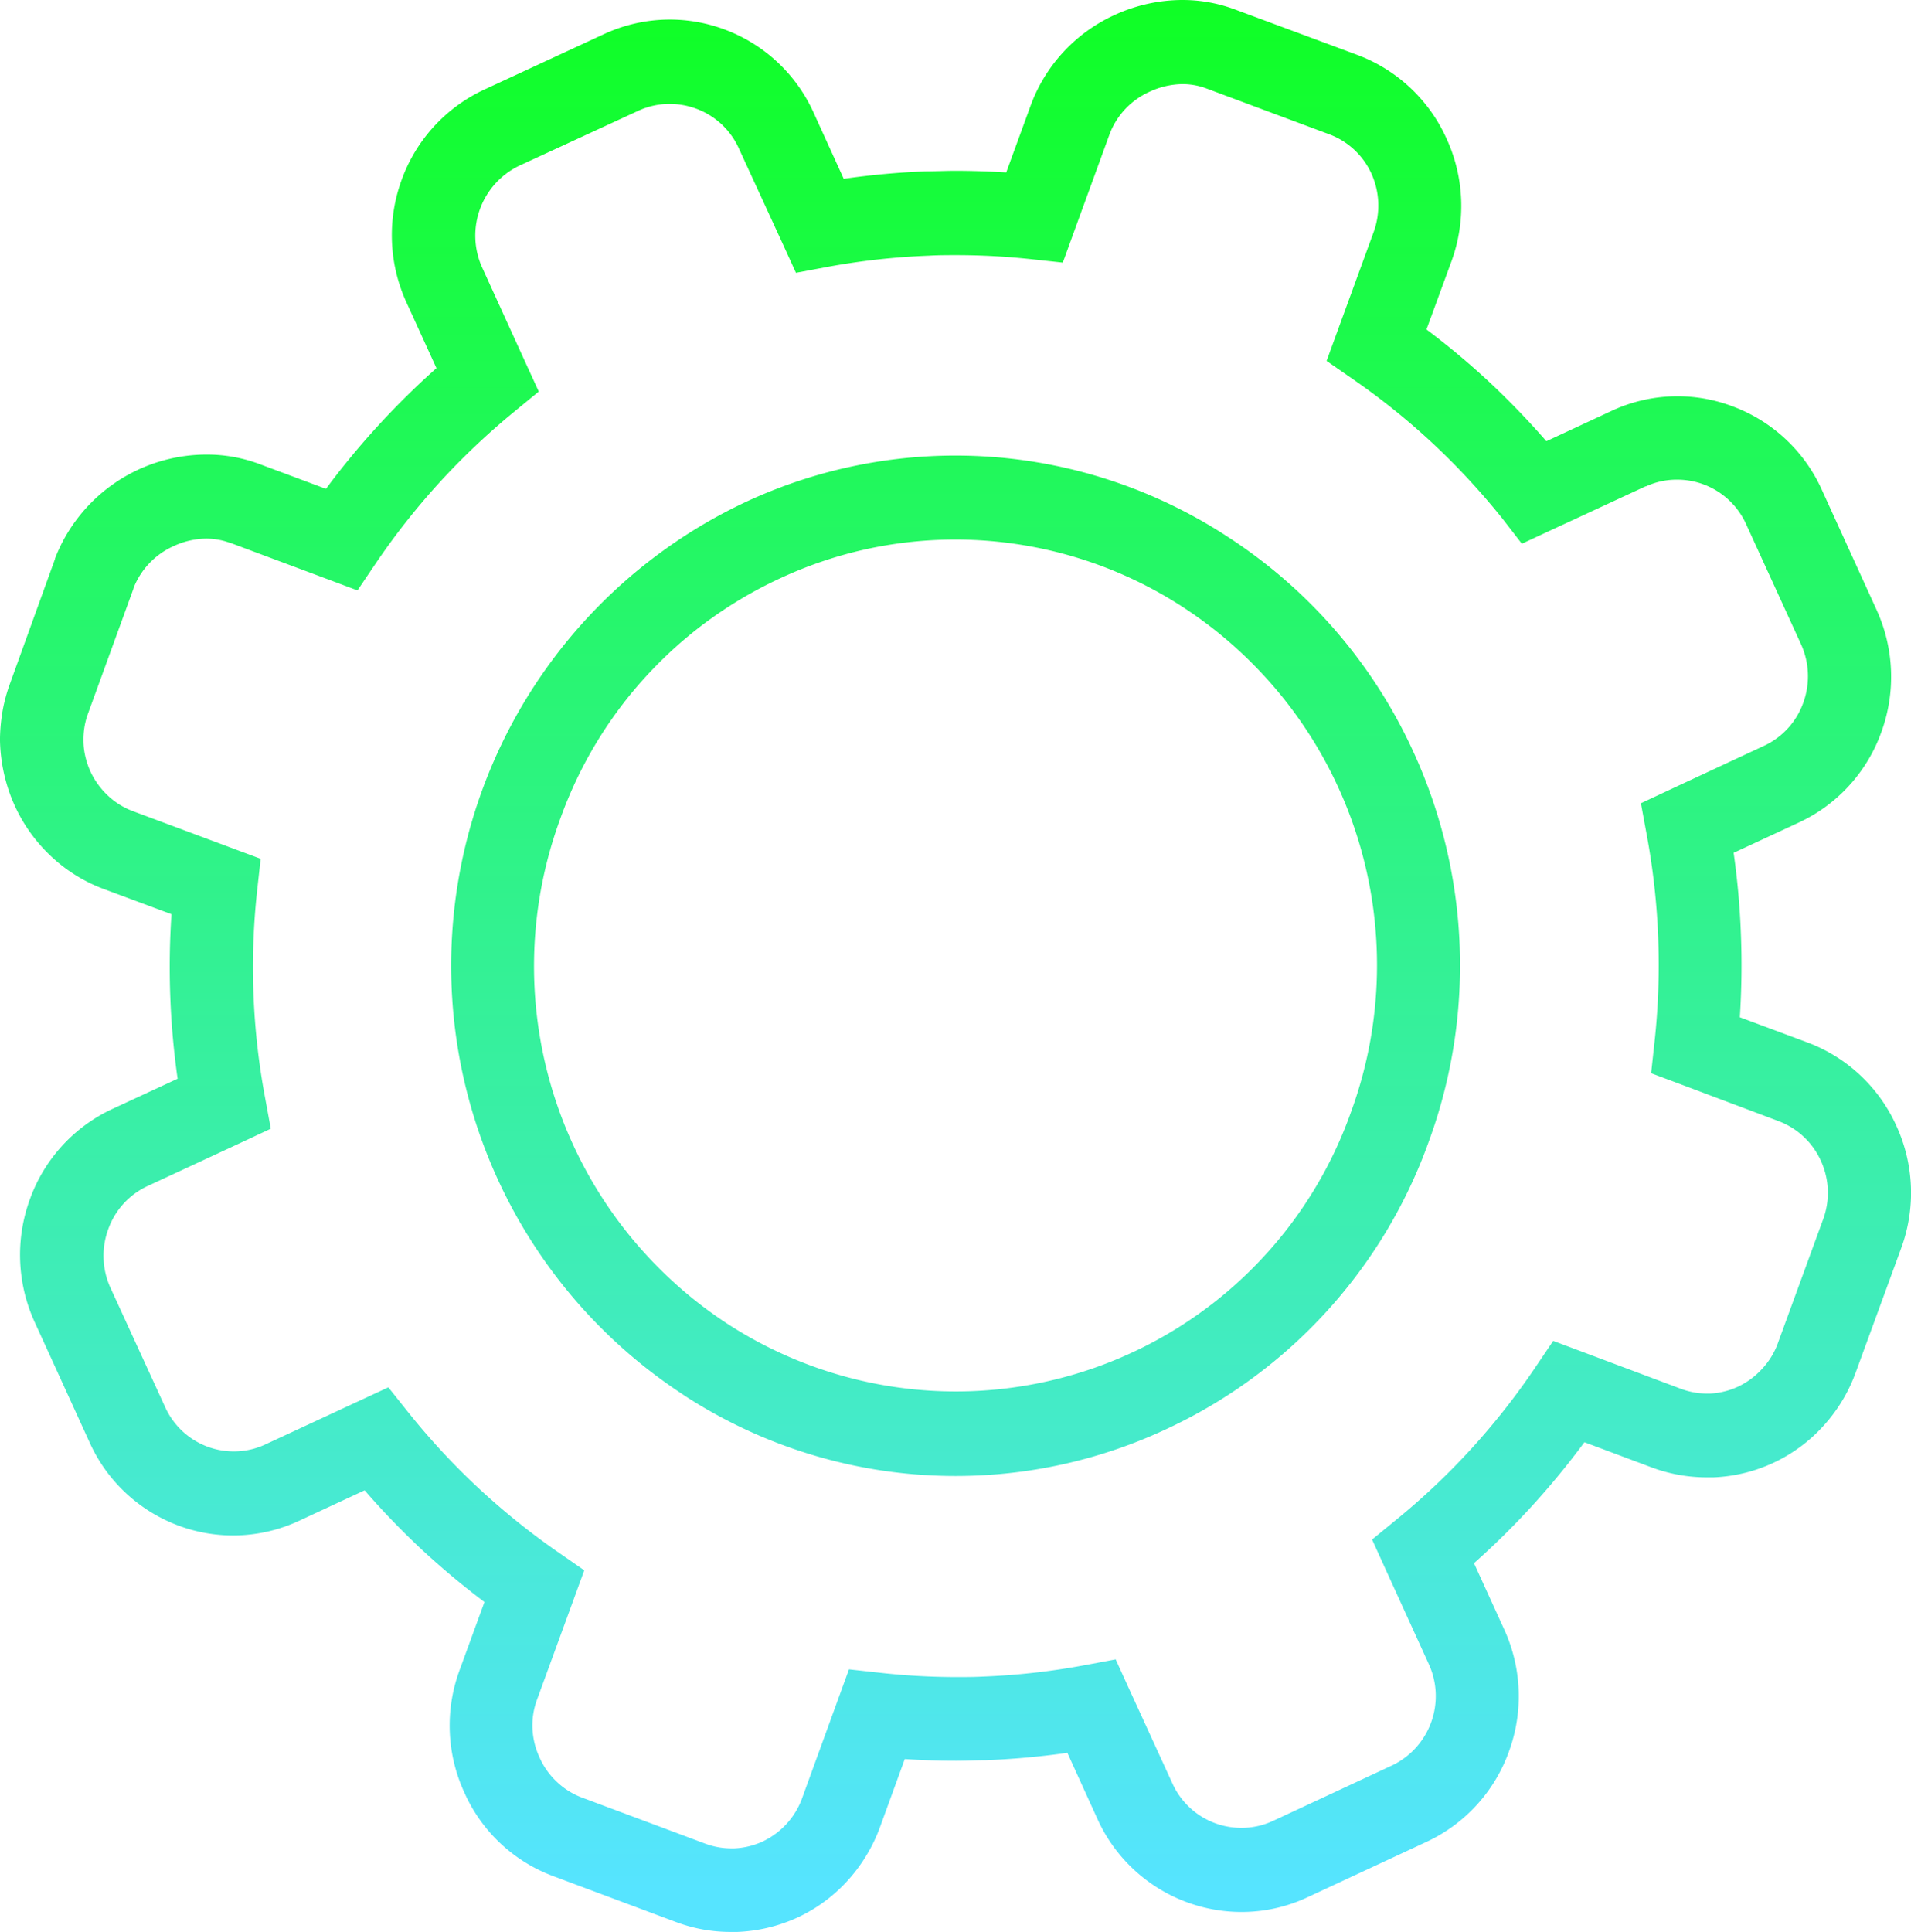 <svg xmlns="http://www.w3.org/2000/svg" xmlns:xlink="http://www.w3.org/1999/xlink" width="24.319" height="24.582" viewBox="0 0 24.319 24.582"><defs><style>.a{fill:url(#a);}</style><linearGradient id="a" x1="0.5" x2="0.5" y2="0.979" gradientUnits="objectBoundingBox"><stop offset="0" stop-color="#0fff25"/><stop offset="1" stop-color="#56e4ff"/></linearGradient></defs><path class="a" d="M8.608,24.457l-1.565-.585a2,2,0,0,1-1.133-1.063,2.034,2.034,0,0,1-.062-1.558l.317-.868a10.147,10.147,0,0,1-.8-.669,9.9,9.9,0,0,1-.725-.752l-.833.387a1.987,1.987,0,0,1-1.538.061A2.008,2.008,0,0,1,1.139,18.35l-.7-1.533a2.059,2.059,0,0,1-.058-1.56,2.02,2.02,0,0,1,1.048-1.147l.831-.385a10.122,10.122,0,0,1-.078-2.093l-.86-.32a1.993,1.993,0,0,1-.67-.415,2.041,2.041,0,0,1-.464-.645,2.09,2.09,0,0,1-.135-.4A2.131,2.131,0,0,1,0,9.428l0-.006V9.385a2.317,2.317,0,0,1,.035-.353,2.082,2.082,0,0,1,.093-.337L.7,7.112V7.106A2.068,2.068,0,0,1,2.624,5.784,1.9,1.9,0,0,1,3.29,5.9l0,0h0l.858.32a10.083,10.083,0,0,1,.66-.8,10.252,10.252,0,0,1,.746-.736l-.383-.839a2.052,2.052,0,0,1-.059-1.559A2.026,2.026,0,0,1,6.164,1.139L7.68.437A1.989,1.989,0,0,1,9.22.375a2.008,2.008,0,0,1,1.134,1.059l.383.841a10.177,10.177,0,0,1,1.037-.095c.125,0,.253-.007.38-.007.213,0,.432.007.651.021l.317-.868A2.038,2.038,0,0,1,14.177.194,2.075,2.075,0,0,1,15.045,0a1.9,1.9,0,0,1,.667.119L17.277.7A2.022,2.022,0,0,1,18.41,1.767a2.05,2.05,0,0,1,.061,1.558l-.318.867a9.991,9.991,0,0,1,.8.669,10.277,10.277,0,0,1,.726.753l.83-.386,0,0a1.981,1.981,0,0,1,1.536-.059A2.014,2.014,0,0,1,23.18,6.222l.7,1.535a2.051,2.051,0,0,1,.061,1.56,2.02,2.02,0,0,1-1.048,1.148l-.831.386a9.943,9.943,0,0,1,.093,1.045,10.175,10.175,0,0,1-.014,1.047l.859.32a2.018,2.018,0,0,1,1.133,1.061,2.042,2.042,0,0,1,.061,1.558l-.579,1.582a2.043,2.043,0,0,1-.41.678,1.995,1.995,0,0,1-1.4.655l-.082,0a2.009,2.009,0,0,1-.7-.125l-.86-.322a10.181,10.181,0,0,1-.662.806,10.029,10.029,0,0,1-.743.733l.383.84a2.042,2.042,0,0,1,.061,1.558,2.021,2.021,0,0,1-1.044,1.146l-1.517.706a1.977,1.977,0,0,1-.843.188,2.014,2.014,0,0,1-1.832-1.183l-.383-.842a10.114,10.114,0,0,1-1.039.094c-.124,0-.251.007-.376.007-.216,0-.436-.007-.654-.022l-.316.868a2.077,2.077,0,0,1-.412.68,2,2,0,0,1-.636.468,2.035,2.035,0,0,1-.769.184l-.081,0A1.981,1.981,0,0,1,8.608,24.457ZM4.941,17.651h0l.257.322a9.022,9.022,0,0,0,.884.954,9.128,9.128,0,0,0,1.013.817l.34.236-.142.389-.456,1.248a.943.943,0,0,0-.061.375.974.974,0,0,0,.09.369.953.953,0,0,0,.22.31.942.942,0,0,0,.319.2l1.565.585a.954.954,0,0,0,.338.062h.034a.959.959,0,0,0,.364-.088.979.979,0,0,0,.5-.547l.455-1.251.143-.392.409.045a8.788,8.788,0,0,0,.962.053c.11,0,.221,0,.331-.006a8.945,8.945,0,0,0,1.292-.144l.4-.075.171.376.55,1.2a.962.962,0,0,0,.877.568.941.941,0,0,0,.4-.087l1.516-.706a.978.978,0,0,0,.472-1.288l-.552-1.211-.171-.377.32-.262a8.957,8.957,0,0,0,1.752-1.92l.233-.345.384.144,1.237.464a.954.954,0,0,0,.338.062h.034a.957.957,0,0,0,.364-.09.979.979,0,0,0,.3-.223.951.951,0,0,0,.2-.323l.578-1.581a.976.976,0,0,0-.028-.743.963.963,0,0,0-.538-.506L21.4,13.8l-.388-.145.045-.413a9.044,9.044,0,0,0-.1-2.615l-.075-.407.372-.174,1.193-.556a.958.958,0,0,0,.5-.545.985.985,0,0,0-.026-.745l-.7-1.531a.962.962,0,0,0-.876-.566.939.939,0,0,0-.4.086l-.006,0-1.2.556-.372.173L19.121,6.6a9.084,9.084,0,0,0-.885-.956,8.926,8.926,0,0,0-1.014-.816l-.34-.236.142-.389.456-1.248a.986.986,0,0,0-.028-.747.955.955,0,0,0-.538-.5l-1.565-.584a.863.863,0,0,0-.3-.054,1.019,1.019,0,0,0-.426.1.965.965,0,0,0-.5.53l-.456,1.25-.142.391-.407-.044a8.9,8.9,0,0,0-.951-.051c-.115,0-.231,0-.346.007a8.984,8.984,0,0,0-1.292.143l-.4.075-.171-.375L9.4,1.883a.958.958,0,0,0-.539-.5.97.97,0,0,0-.338-.061.945.945,0,0,0-.4.087l-1.517.7A.987.987,0,0,0,6.134,3.4l.55,1.207.172.375-.319.262a9.229,9.229,0,0,0-.949.9,9.119,9.119,0,0,0-.806,1.023l-.233.345-.384-.144L2.931,6.907l-.005,0h0a.873.873,0,0,0-.306-.054,1.009,1.009,0,0,0-.421.1.972.972,0,0,0-.5.53v.005l-.575,1.58a.92.92,0,0,0-.046.163,1,1,0,0,0-.016.16l0,.037a.887.887,0,0,0,.023.193,1.042,1.042,0,0,0,.064.192,1,1,0,0,0,.221.307.944.944,0,0,0,.319.2l1.239.462.389.145-.046.415a9,9,0,0,0,.1,2.612l.075.407-.374.175-1.193.554a.96.96,0,0,0-.5.545.984.984,0,0,0,.024.745L2.1,17.9a.959.959,0,0,0,.875.567.946.946,0,0,0,.4-.088l1.2-.557.371-.172Zm3.762.1A6.519,6.519,0,0,1,9.475,6.394a6.324,6.324,0,0,1,6.141.431,6.447,6.447,0,0,1,2.373,2.746,6.514,6.514,0,0,1,.19,4.963,6.415,6.415,0,0,1-3.334,3.648A6.327,6.327,0,0,1,8.7,17.75ZM11.011,6.99a5.279,5.279,0,0,0-1.094.373,5.355,5.355,0,0,0-2.784,3.046,5.435,5.435,0,0,0,2.136,6.442,5.335,5.335,0,0,0,7.918-2.687A5.437,5.437,0,0,0,15.05,7.722a5.313,5.313,0,0,0-4.039-.732Z"/></svg>